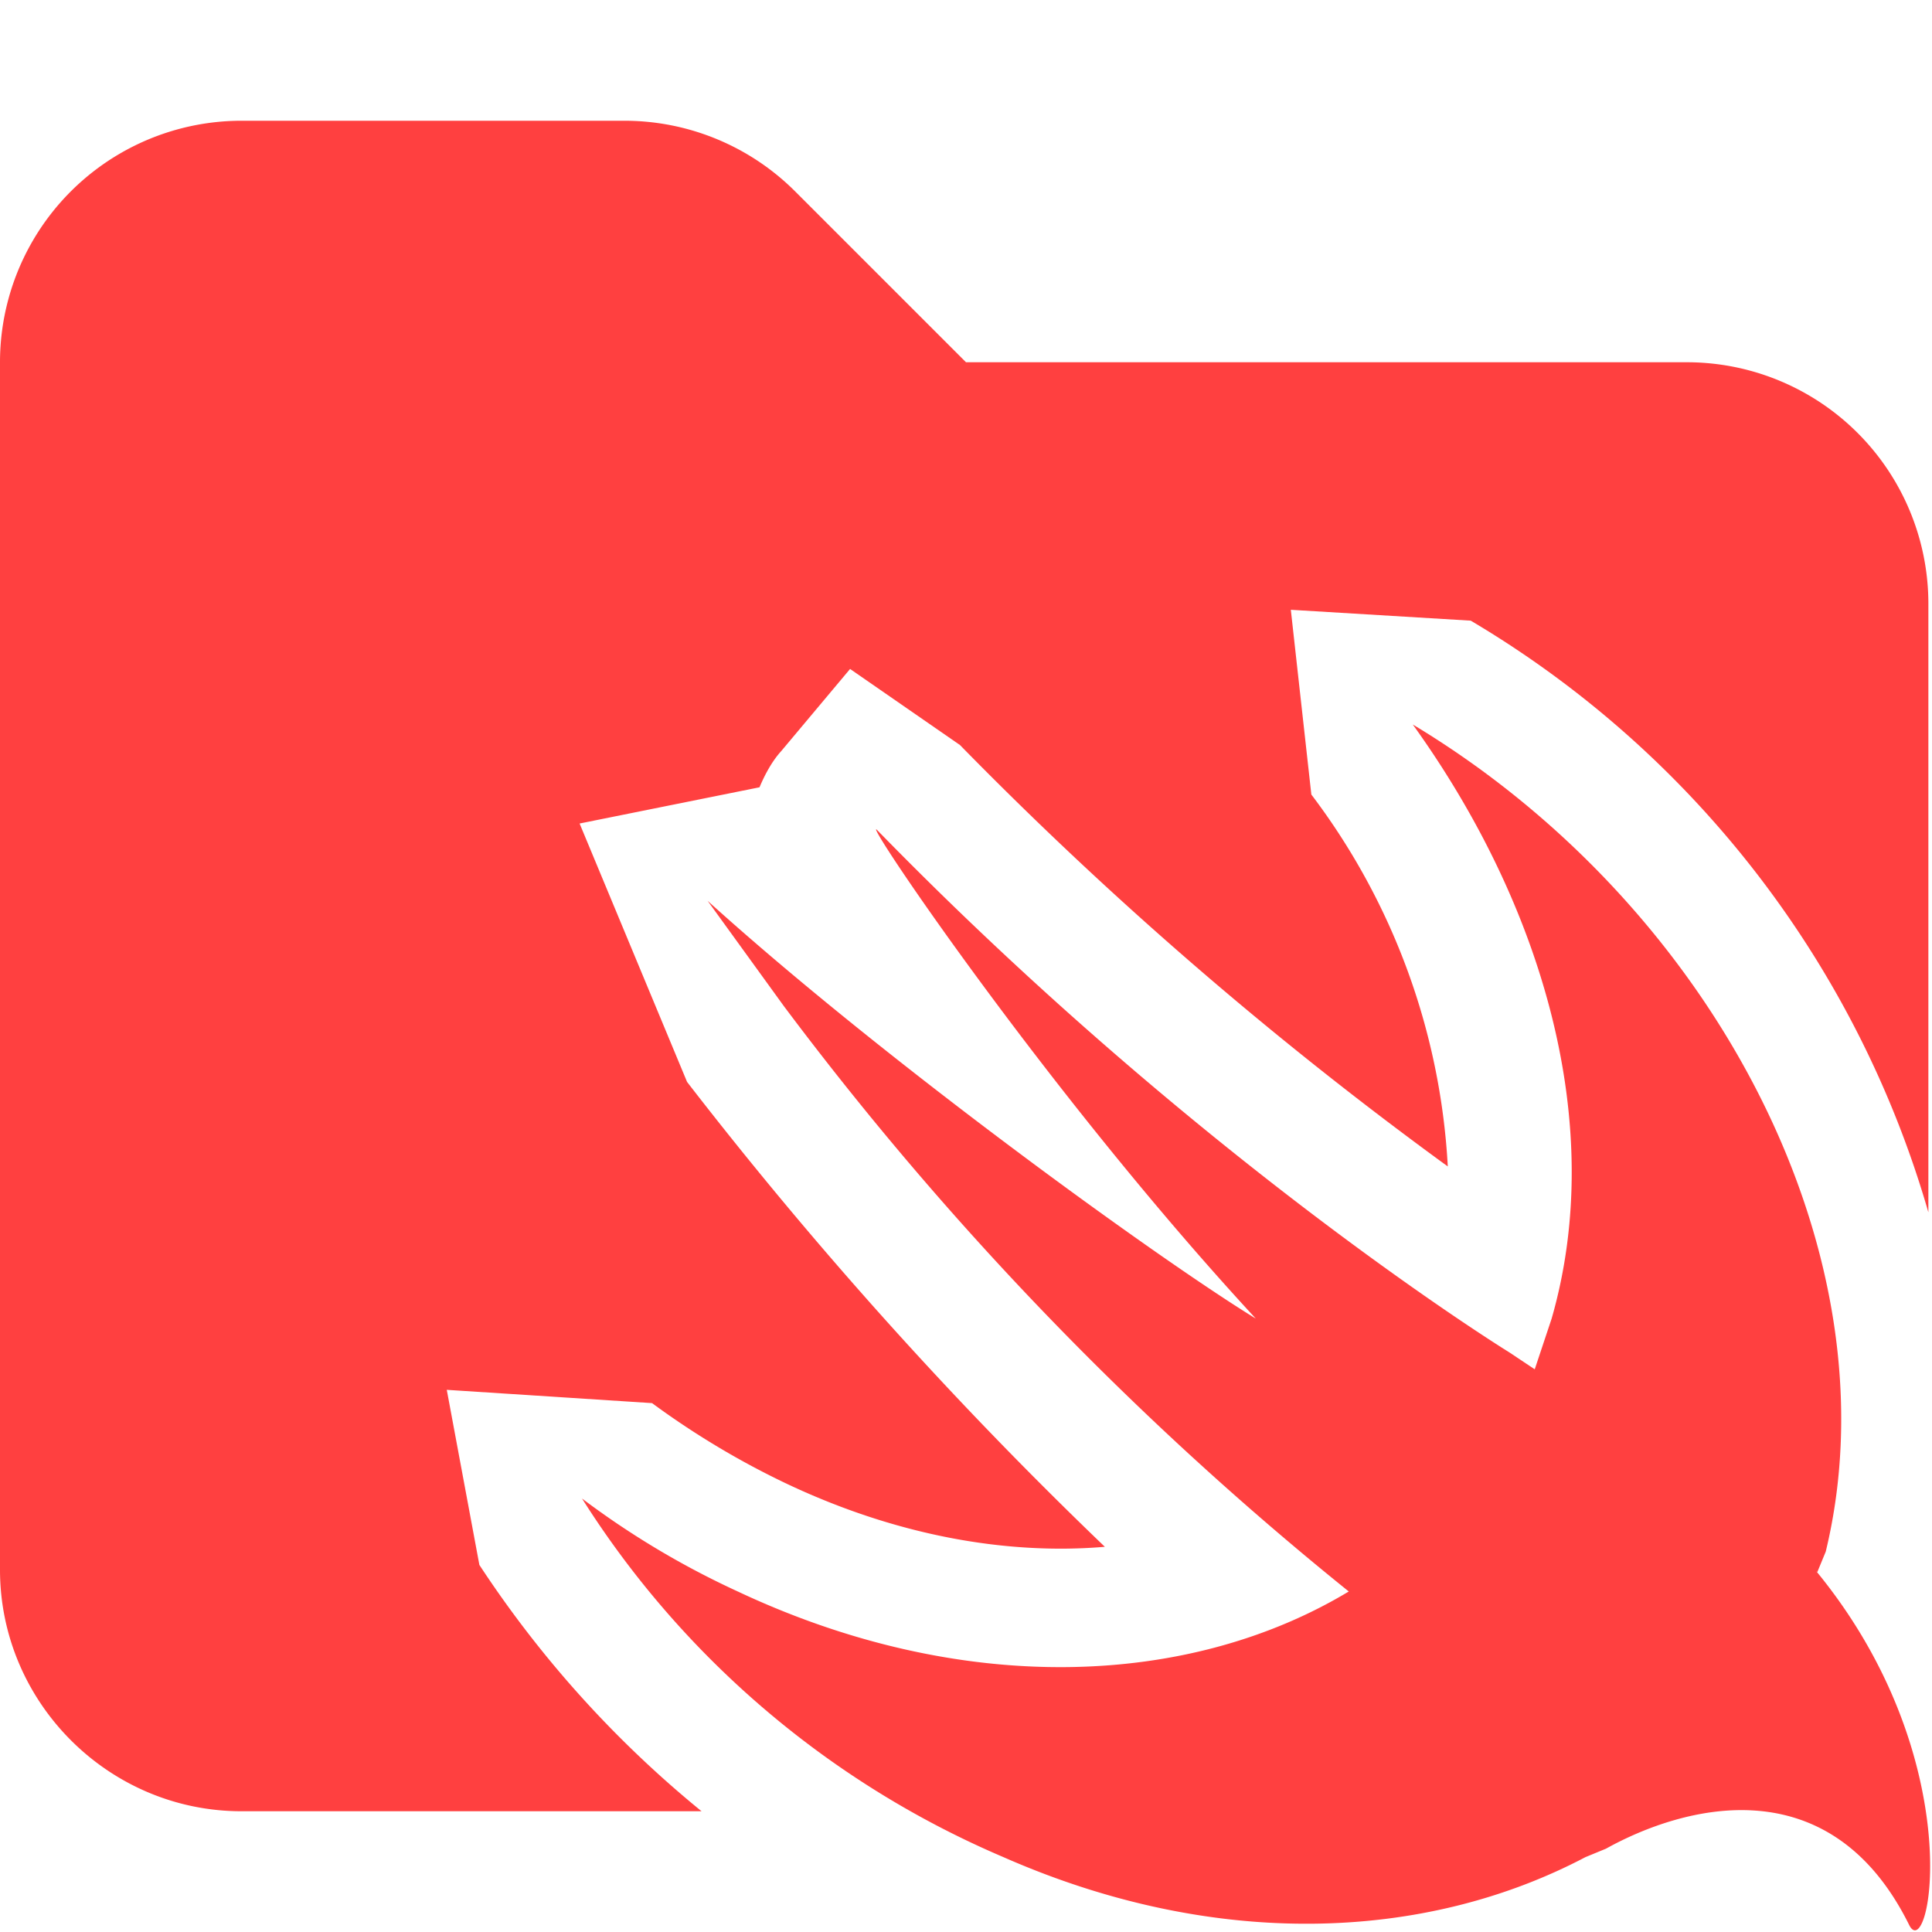 <svg xmlns="http://www.w3.org/2000/svg" viewBox="0 0 16 16"><path fill="#ff4040" d="M14 3H8L6.59 1.59A2 2 0 0 0 5.18 1H2.01A2 2 0 0 0 0 3v10c0 1.1.9 2 2 2h3.81a9 9 0 0 1-1.84-2.04l-.27-1.45 1.7.11q.53.39 1.12.67c.89.42 1.8.59 2.63.52a35 35 0 0 1-3.46-3.85L4.8 6.82l1.49-.3q.08-.19.18-.3l.57-.68.91.63a32 32 0 0 0 4.04 3.49 5.6 5.6 0 0 0-1.13-3.08l-.17-1.53 1.49.09a8.4 8.4 0 0 1 3.79 4.9V5a2 2 0 0 0-2-2Z"/><path fill="#ff4040" d="m15.05 13.02.07-.17c.59-2.44-.91-5.34-3.42-6.85 1.08 1.5 1.61 3.32 1.15 4.92l-.14.42-.21-.14S9.95 9.63 7.26 6.87c-.1-.07 1.43 2.2 3.14 4.05-.8-.49-3.07-2.13-4.54-3.46l.63.87a27 27 0 0 0 4.68 4.85c-1.33.8-3.21.87-5.06 0a7 7 0 0 1-1.29-.77 7.7 7.7 0 0 0 3.49 2.97c1.75.77 3.49.7 4.82 0l.17-.07c.63-.35 1.85-.7 2.51.63.17.35.52-1.36-.77-2.93Z"/></svg>